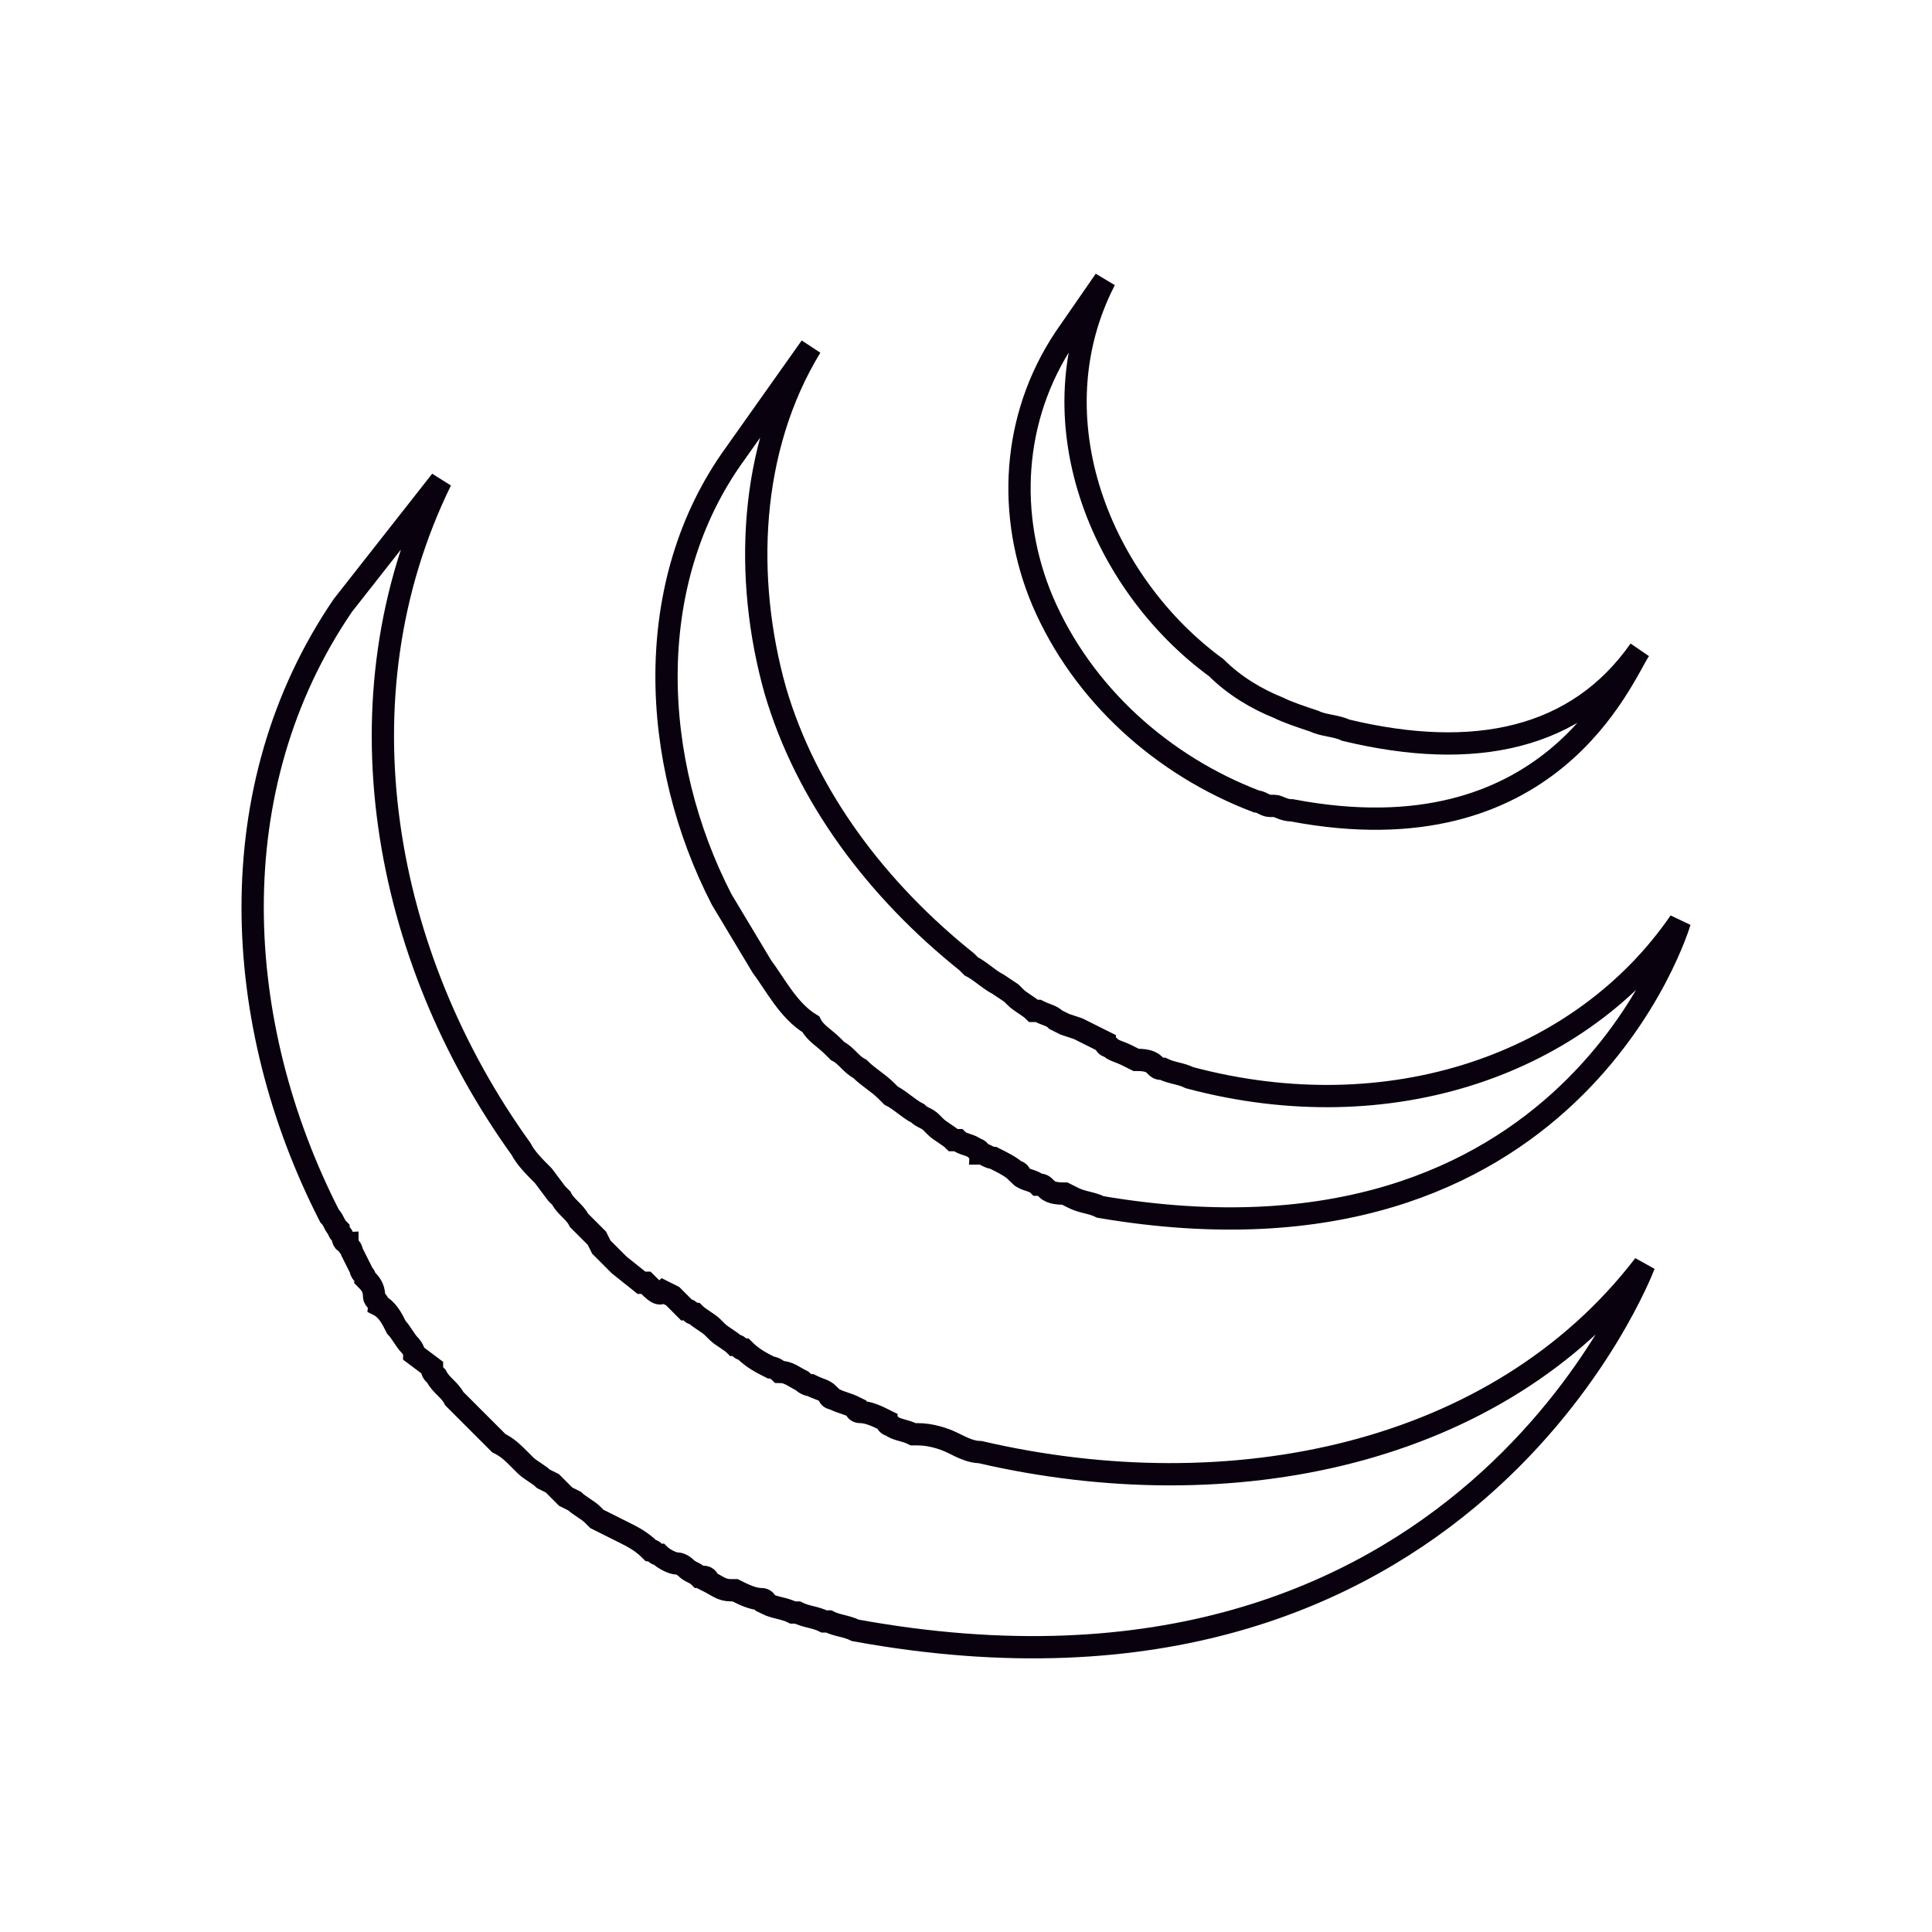 <?xml version="1.0" encoding="UTF-8" standalone="no"?>
<svg
   xmlns:dc="http://purl.org/dc/elements/1.1/"
   xmlns:cc="http://creativecommons.org/ns#"
   xmlns:rdf="http://www.w3.org/1999/02/22-rdf-syntax-ns#"
   xmlns:svg="http://www.w3.org/2000/svg"
   xmlns="http://www.w3.org/2000/svg"
   xmlns:sodipodi="http://sodipodi.sourceforge.net/DTD/sodipodi-0.dtd"
   xmlns:inkscape="http://www.inkscape.org/namespaces/inkscape"
   height="200"
   width="200"
   version="1.1"
   id="Layer_1"
   x="0px"
   y="0px"
   viewBox="0 0 200 200"
   xml:space="preserve"
   sodipodi:docname="icon-jquery.svg"
   inkscape:version="1.0 (4035a4fb49, 2020-05-01)"><defs
   id="defs9" /><sodipodi:namedview
   inkscape:snap-object-midpoints="true"
   inkscape:snap-center="true"
   inkscape:document-rotation="0"
   pagecolor="#ffffff"
   bordercolor="#666666"
   borderopacity="1"
   objecttolerance="10"
   gridtolerance="10"
   guidetolerance="10"
   inkscape:pageopacity="0"
   inkscape:pageshadow="2"
   inkscape:window-width="1366"
   inkscape:window-height="705"
   id="namedview7"
   showgrid="false"
   inkscape:zoom="1.6055073"
   inkscape:cx="99.452787"
   inkscape:cy="81.876922"
   inkscape:window-x="-8"
   inkscape:window-y="-8"
   inkscape:window-maximized="1"
   inkscape:current-layer="Layer_1" />
<title
   id="title2">jquery</title>
<path
   d="M 35.496,62.668 C 22.579,81.582 23.963,106.032 34.112,125.869 c 0.461,0.461 0.461,0.923 0.923,1.384 0,0.461 0.461,0.461 0.461,0.923 0,0 0,0.461 0.461,0.461 0,0.461 0.461,0.461 0.461,0.923 l 0.923,1.845 c 0,0.461 0.461,0.461 0.461,0.923 0.461,0.461 0.923,0.923 0.923,1.845 0,0.461 0.461,0.461 0.461,0.923 0.923,0.461 1.384,1.384 1.845,2.307 0.461,0.461 0.923,1.384 1.384,1.845 0,0 0.461,0.461 0.461,0.923 l 1.845,1.384 c 0,0.461 0,0.461 0.461,0.923 0.461,0.923 1.384,1.384 1.845,2.307 0,0 0,0 0,0 0.923,0.923 1.845,1.845 2.768,2.768 0.461,0.461 0.923,0.923 1.384,1.384 l 0.461,0.461 c 0.923,0.461 1.384,0.923 2.307,1.845 0,0 0,0 0,0 l 0.461,0.461 c 0.461,0.461 1.384,0.923 1.845,1.384 l 0.923,0.461 c 0.461,0.461 0.923,0.923 1.384,1.384 l 0.923,0.461 c 0.461,0.461 1.384,0.923 1.845,1.384 0,0 0.461,0.461 0.461,0.461 v 0 l 1.845,0.923 0.923,0.461 c 0.923,0.461 1.845,0.923 2.768,1.845 0.461,0 0.461,0.461 0.923,0.461 0.461,0.461 1.384,0.923 1.845,0.923 0.461,0 0.923,0.461 0.923,0.461 0.461,0.461 0.923,0.461 1.384,0.923 0,0 0.461,0 0.461,0 0,0 0.461,0 0.461,0.461 0.923,0.461 1.384,0.923 2.307,0.923 0,0 0.461,0 0.461,0 0.923,0.461 1.845,0.923 2.768,0.923 0,0 0.461,0 0.461,0.461 0.923,0.461 1.845,0.461 2.768,0.923 h 0.461 c 0.923,0.461 1.845,0.461 2.768,0.923 0,0 0.461,0 0.461,0 0.923,0.461 1.845,0.461 2.768,0.923 63.201,11.533 81.654,-37.829 81.654,-37.829 -15.224,19.837 -42.903,25.373 -68.737,19.376 -0.923,0 -1.845,-0.461 -2.768,-0.923 -0.923,-0.461 -2.307,-0.923 -3.691,-0.923 h -0.461 c -0.923,-0.461 -1.845,-0.461 -2.307,-0.923 0,0 -0.461,0 -0.461,-0.461 -0.923,-0.461 -1.845,-0.923 -2.768,-0.923 0,0 -0.461,0 -0.461,-0.461 -0.923,-0.461 -1.384,-0.461 -2.307,-0.923 0,0 -0.461,0 -0.461,-0.461 -0.461,-0.461 -0.923,-0.461 -1.845,-0.923 -0.461,0 -0.923,-0.461 -0.923,-0.461 -0.923,-0.461 -1.384,-0.923 -2.307,-0.923 0,0 -0.461,-0.461 -0.923,-0.461 -0.923,-0.461 -1.845,-0.923 -2.768,-1.845 -0.461,0 -0.461,-0.461 -0.923,-0.461 -0.461,-0.461 -1.384,-0.923 -1.845,-1.384 0,0 -0.461,-0.461 -0.461,-0.461 -0.461,-0.461 -1.384,-0.923 -1.845,-1.384 -0.461,0 -0.461,-0.461 -0.923,-0.461 -0.461,-0.461 -0.923,-0.923 -1.384,-1.384 l -0.923,-0.461 c -0.461,0.461 -0.923,0 -1.845,-0.923 0,0 0,0 -0.461,0 l -2.307,-1.845 -0.461,-0.461 c -0.461,-0.461 -0.923,-0.923 -1.384,-1.384 l -0.461,-0.923 c -0.461,-0.461 -1.384,-1.384 -1.845,-1.845 v 0 c -0.461,-0.923 -1.384,-1.384 -1.845,-2.307 0,0 -0.461,-0.461 -0.461,-0.461 l -1.384,-1.845 c -0.923,-0.923 -1.845,-1.845 -2.307,-2.768 C 39.648,99.112 34.573,72.356 45.645,49.751 Z M 76.092,46.983 c -9.688,13.378 -8.765,31.831 -1.384,46.132 1.384,2.307 2.768,4.613 4.152,6.92 1.384,1.845 2.768,4.613 5.075,5.997 0.461,0.923 1.384,1.384 2.307,2.307 l 0.461,0.461 c 0.923,0.461 1.384,1.384 2.307,1.845 v 0 c 0.923,0.923 1.845,1.384 2.768,2.307 0,0 0.461,0.461 0.461,0.461 0.923,0.461 1.845,1.384 2.768,1.845 v 0 c 0.461,0.461 0.923,0.461 1.384,0.923 0,0 0.461,0.461 0.461,0.461 0.461,0.461 1.384,0.923 1.845,1.384 0,0 0,0 0.461,0 0.461,0.461 1.384,0.461 1.845,0.923 0,0 0.461,0 0.461,0.461 0.461,0 0.923,0.461 1.384,0.461 v 0 c 0.923,0.461 1.845,0.923 2.307,1.384 0,0 0.461,0 0.461,0.461 0.461,0.461 1.384,0.461 1.845,0.923 0.461,0 0.461,0 0.923,0.461 0.461,0.461 1.384,0.461 1.845,0.461 l 0.923,0.461 c 0.923,0.461 1.845,0.461 2.768,0.923 48.9,8.304 59.972,-29.525 59.972,-29.525 -10.149,14.762 -29.986,21.682 -50.746,16.146 -0.923,-0.461 -1.845,-0.461 -2.768,-0.923 -0.461,0 -0.461,0 -0.923,-0.461 -0.461,-0.461 -1.384,-0.461 -1.845,-0.461 l -0.923,-0.461 c -0.923,-0.461 -1.384,-0.461 -1.845,-0.923 0,0 -0.461,0 -0.461,-0.461 -0.923,-0.461 -1.845,-0.923 -2.768,-1.384 l -1.384,-0.461 -0.923,-0.461 c -0.461,-0.461 -0.923,-0.461 -1.845,-0.923 0,0 -0.461,0 -0.461,0 -0.461,-0.461 -1.384,-0.923 -1.845,-1.384 0,0 -0.461,-0.461 -0.461,-0.461 l -1.384,-0.923 c -0.923,-0.461 -1.845,-1.384 -2.768,-1.845 0,0 -0.461,-0.461 -0.461,-0.461 C 90.855,92.193 83.474,82.505 80.244,71.433 77.015,59.9 77.476,46.521 83.935,35.911 Z M 110.23,34.988 c -5.536,8.304 -5.997,18.453 -2.307,27.218 4.152,9.688 12.456,17.069 22.144,20.76 0.461,0 0.923,0.461 1.384,0.461 h 0.461 c 0.461,0 0.923,0.461 1.845,0.461 26.757,5.075 34.138,-13.84 35.983,-16.608 -6.459,9.226 -17.069,11.533 -30.447,8.304 -0.923,-0.461 -2.307,-0.461 -3.229,-0.923 -1.384,-0.461 -2.768,-0.923 -3.691,-1.384 -2.307,-0.923 -4.613,-2.307 -6.459,-4.152 -11.994,-8.765 -18.914,-25.834 -11.533,-40.135 z"
   id="path4"
   style="fill:none;fill-opacity:1;stroke:#0a010e;stroke-width:2.307;stroke-miterlimit:4;stroke-dasharray:none;stroke-opacity:1" />
<rect
   y="0"
   x="0"
   height="200"
   width="200"
   id="rect831"
   style="opacity:0.997;fill:none;fill-rule:evenodd;stroke:none;stroke-width:1.312;stroke-linecap:round;paint-order:stroke markers fill" /></svg>
